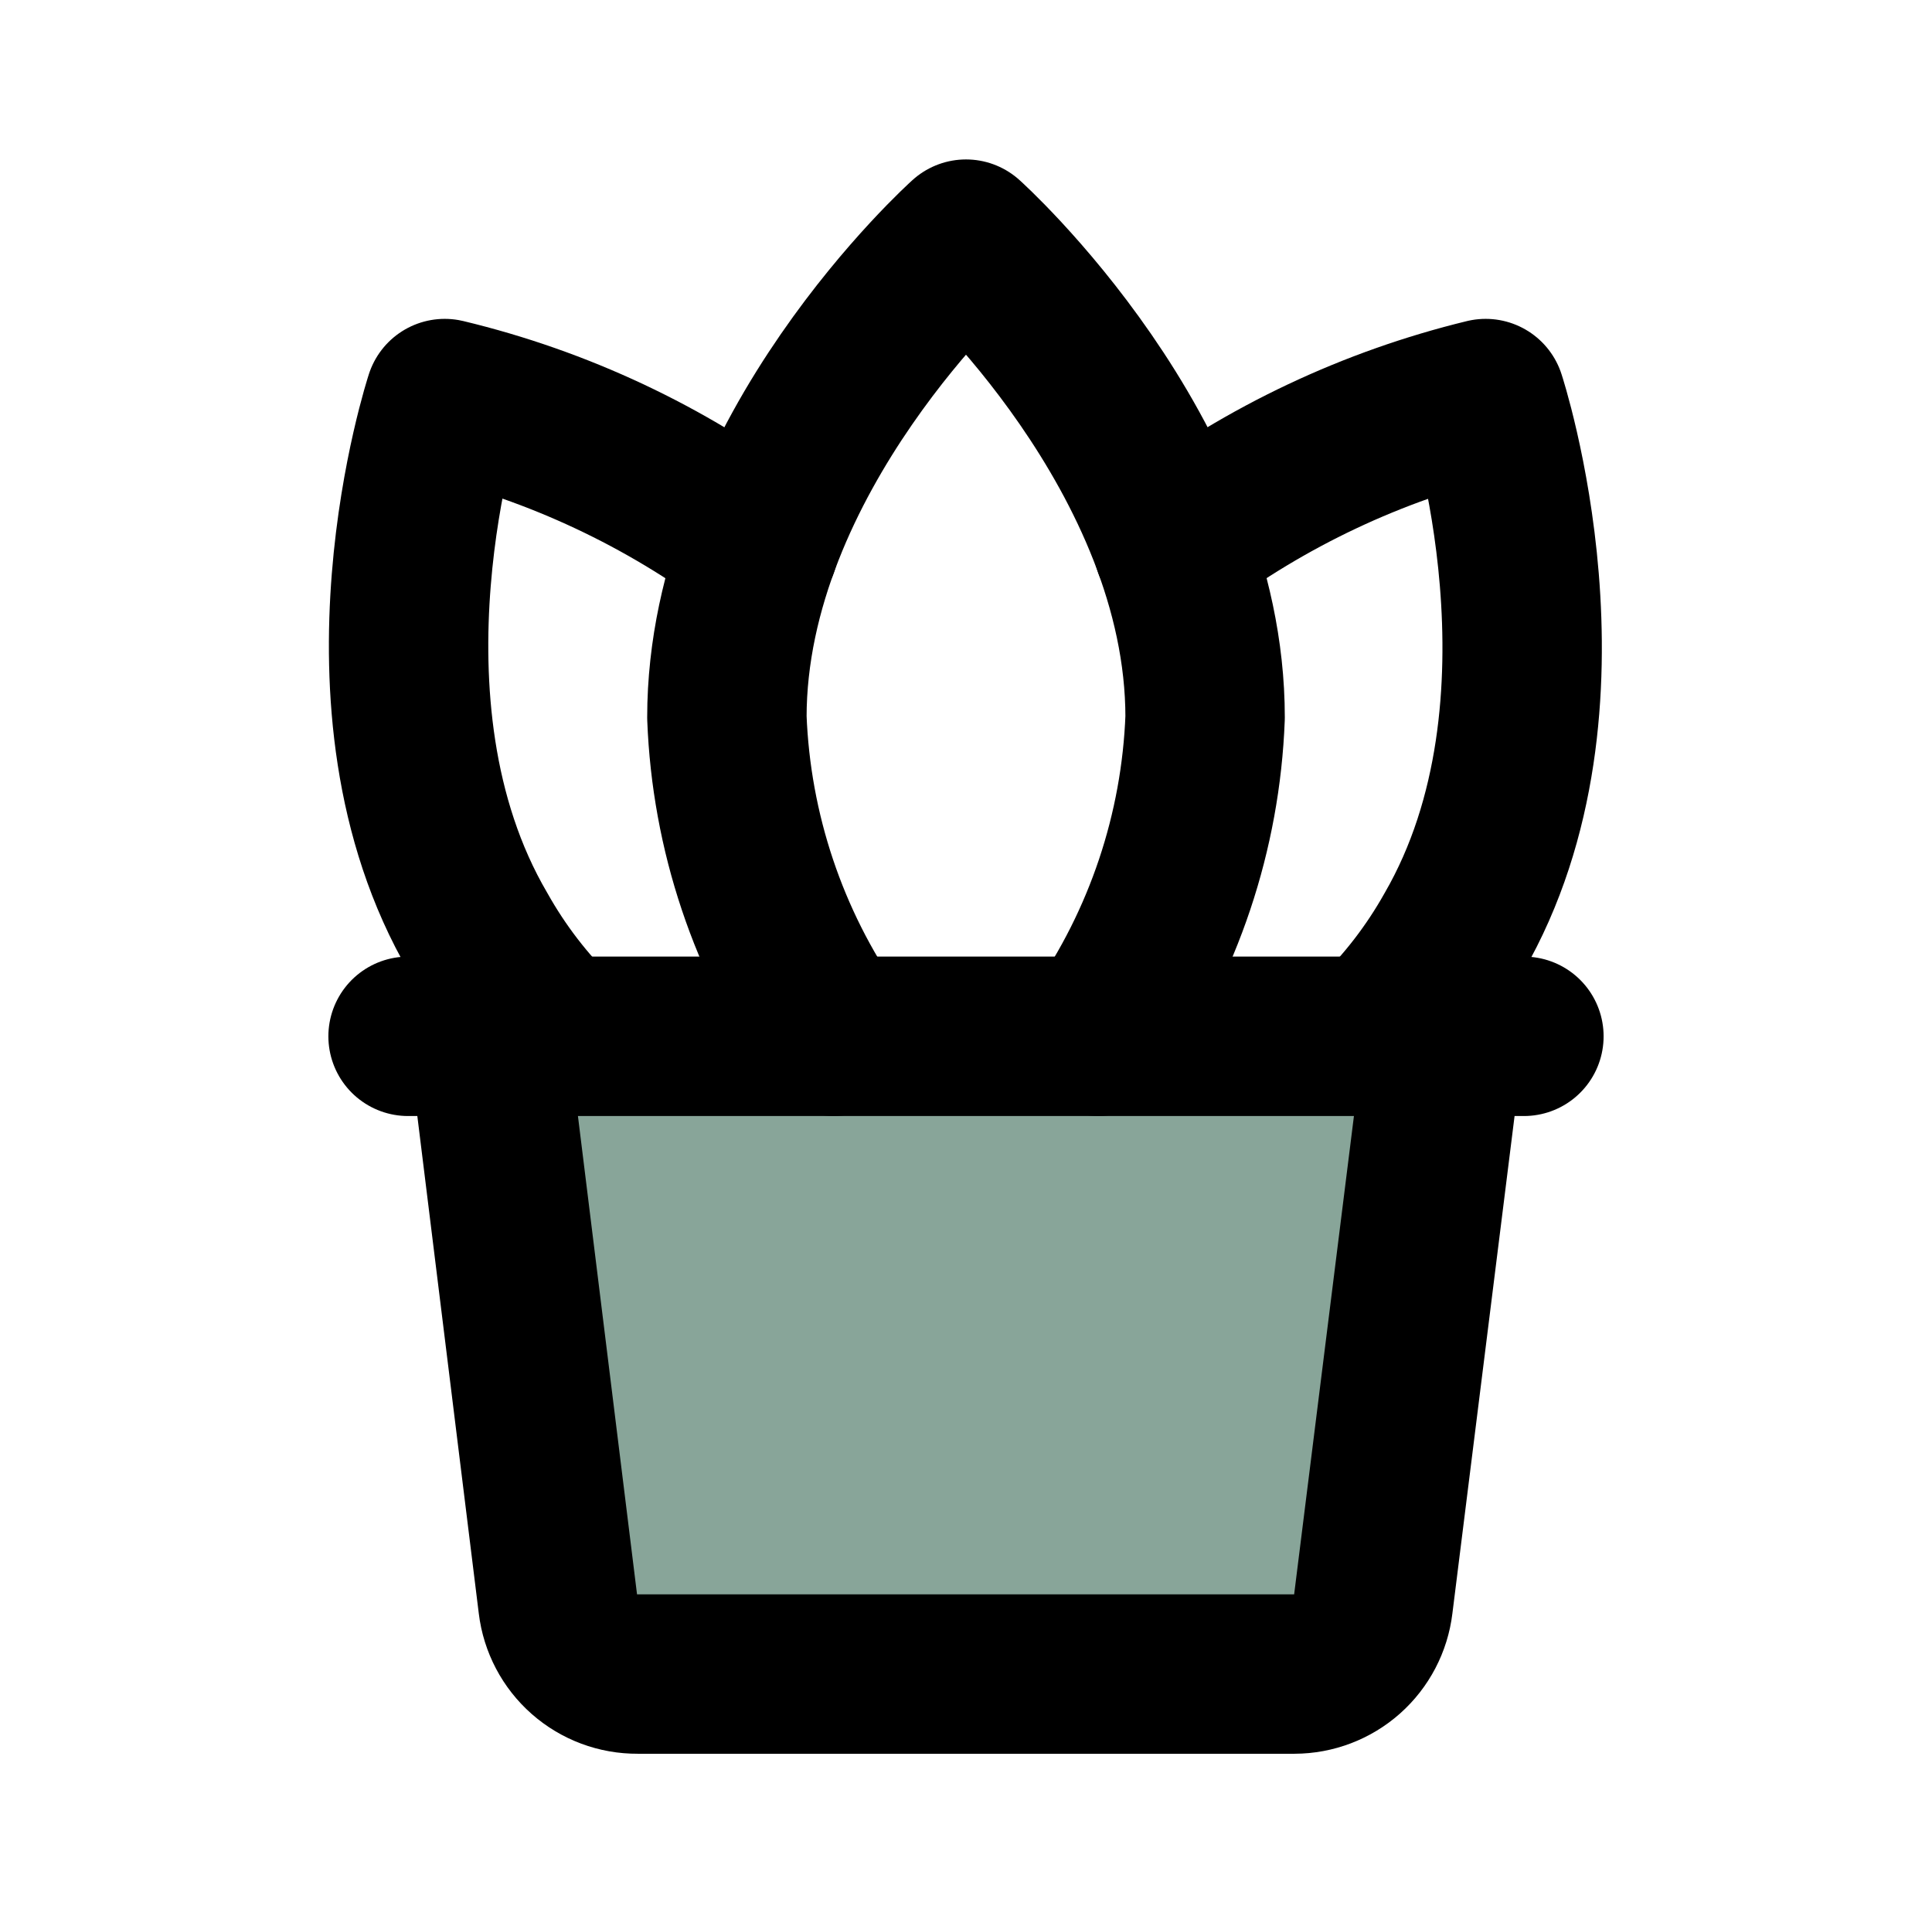 <svg width="101" height="100" viewBox="0 0 101 100" fill="none" xmlns="http://www.w3.org/2000/svg">
<path d="M67.667 87.5H33.333C32.31 87.507 31.319 87.138 30.551 86.461C29.782 85.785 29.29 84.85 29.167 83.833L25.5 54.167H75.5L71.792 83.833C71.67 84.842 71.183 85.772 70.423 86.448C69.664 87.123 68.683 87.497 67.667 87.5Z" fill="#88A599"/>
<path d="M29.167 54.167C27.524 52.572 26.121 50.747 25 48.75C18 36.792 23.25 20.833 23.25 20.833C29.19 22.26 34.776 24.883 39.667 28.542" stroke="black" stroke-width="8.333" stroke-linecap="round" stroke-linejoin="round"/>
<path d="M71.833 54.167C73.476 52.572 74.879 50.747 76 48.75C82.916 36.792 77.666 20.833 77.666 20.833C71.756 22.27 66.199 24.893 61.333 28.542" stroke="black" stroke-width="8.333" stroke-linecap="round" stroke-linejoin="round"/>
<path d="M57.417 54.167C60.836 49.261 62.774 43.476 63 37.5C63 23.708 50.5 12.5 50.5 12.5C50.5 12.5 38 23.708 38 37.5C38.226 43.476 40.164 49.261 43.583 54.167" stroke="black" stroke-width="8.333" stroke-linecap="round" stroke-linejoin="round"/>
<path d="M21.333 54.167H79.666M67.666 87.5H33.333C32.309 87.507 31.319 87.138 30.55 86.461C29.782 85.785 29.289 84.85 29.166 83.833L25.5 54.167H75.5L71.791 83.833C71.669 84.842 71.183 85.772 70.423 86.448C69.663 87.123 68.683 87.497 67.666 87.5Z" stroke="black" stroke-width="8.333" stroke-linecap="round" stroke-linejoin="round"/>
</svg>
